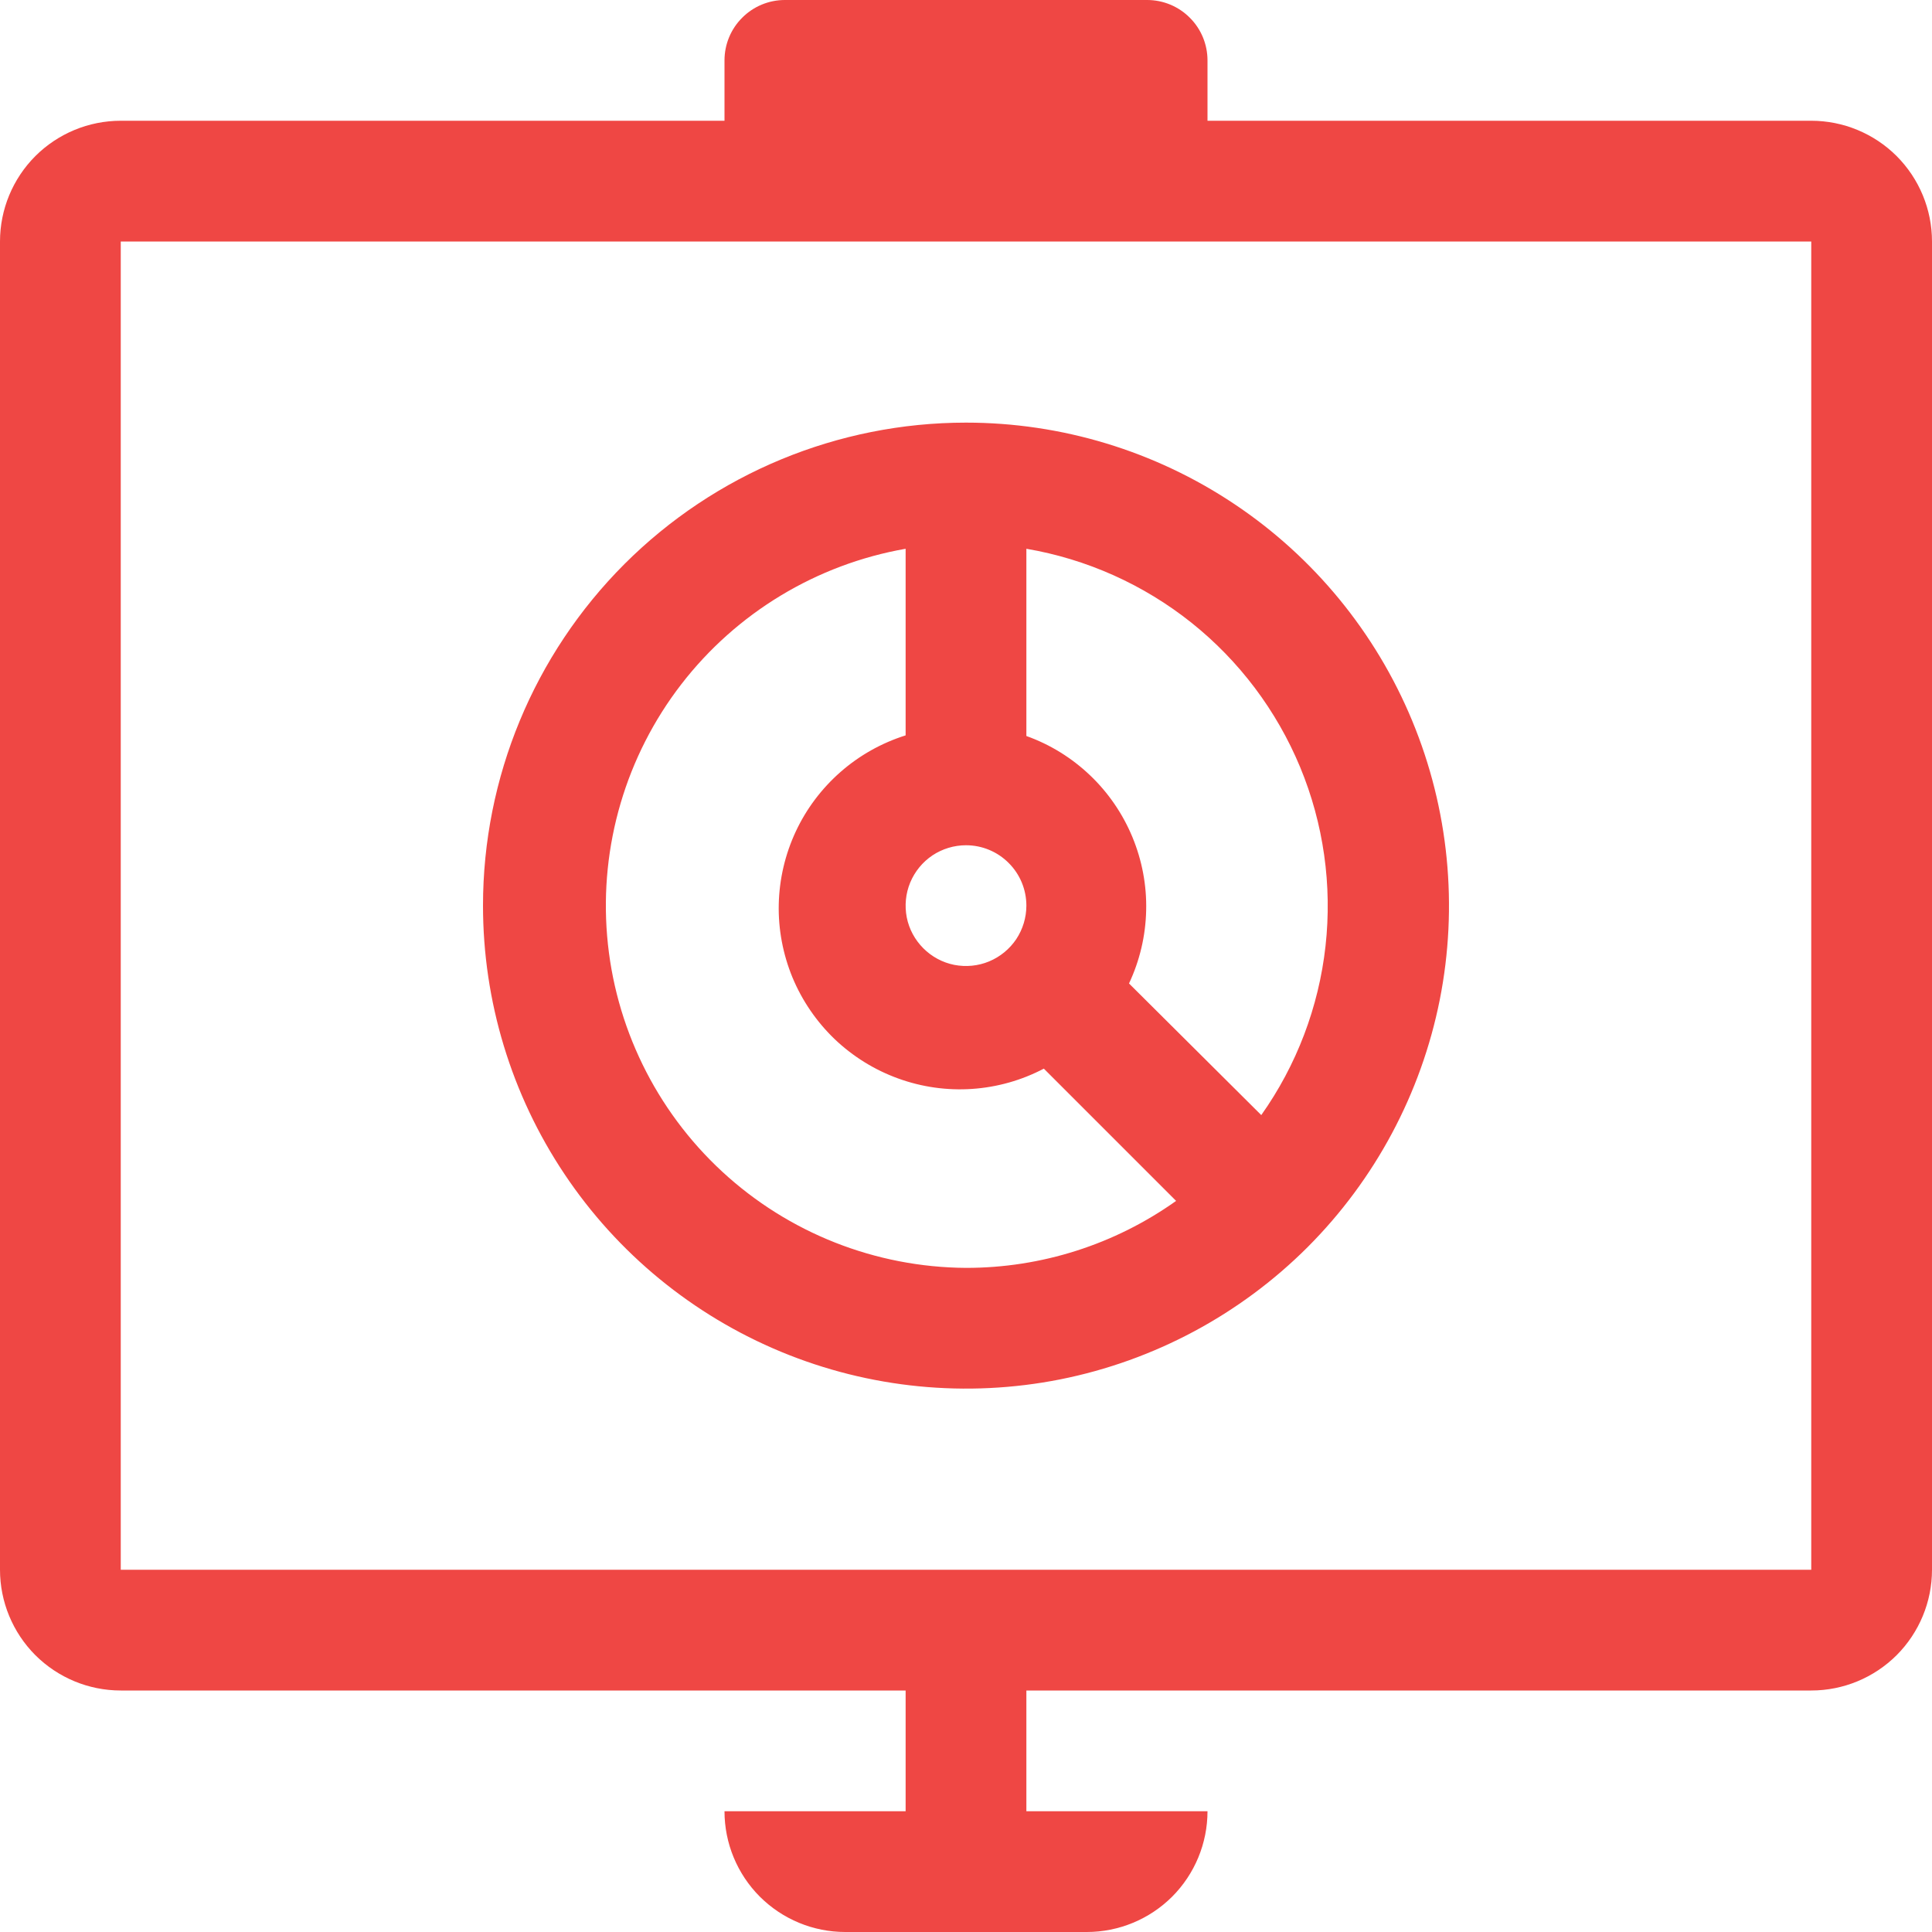 <svg width="24" height="24" viewBox="0 0 24 24" fill="none" xmlns="http://www.w3.org/2000/svg">
<path d="M22.5 1.5H15V0.75C15 0.551 14.921 0.36 14.78 0.22C14.64 0.079 14.449 0 14.25 0L9.75 0C9.551 0 9.36 0.079 9.22 0.22C9.079 0.36 9 0.551 9 0.75V1.5H1.5C1.102 1.5 0.721 1.658 0.439 1.939C0.158 2.221 0 2.602 0 3L0 19.5C0 19.898 0.158 20.279 0.439 20.561C0.721 20.842 1.102 21 1.5 21H11.25V22.5H9C9 22.898 9.158 23.279 9.439 23.561C9.721 23.842 10.102 24 10.5 24H13.5C13.898 24 14.279 23.842 14.561 23.561C14.842 23.279 15 22.898 15 22.5H12.75V21H22.5C22.898 21 23.279 20.842 23.561 20.561C23.842 20.279 24 19.898 24 19.5V3C24 2.602 23.842 2.221 23.561 1.939C23.279 1.658 22.898 1.5 22.5 1.5ZM22.5 19.5H1.5V3H22.5V19.5Z" fill="#EF4744"/>
<path d="M6 11.25C6 12.437 6.352 13.597 7.011 14.583C7.67 15.57 8.608 16.339 9.704 16.793C10.8 17.247 12.007 17.366 13.171 17.135C14.334 16.903 15.403 16.332 16.243 15.493C17.082 14.653 17.653 13.584 17.885 12.421C18.116 11.257 17.997 10.05 17.543 8.954C17.089 7.858 16.32 6.92 15.333 6.261C14.347 5.602 13.187 5.25 12 5.25C10.409 5.25 8.883 5.882 7.757 7.007C6.632 8.133 6 9.659 6 11.25ZM12 15.75C10.876 15.743 9.796 15.317 8.971 14.554C8.146 13.791 7.636 12.746 7.542 11.627C7.448 10.507 7.776 9.392 8.462 8.502C9.149 7.612 10.143 7.011 11.25 6.817V9.135C10.952 9.229 10.677 9.383 10.442 9.589C10.207 9.795 10.017 10.047 9.885 10.33C9.753 10.613 9.681 10.921 9.674 11.233C9.667 11.545 9.726 11.855 9.845 12.144C9.965 12.432 10.144 12.693 10.369 12.909C10.595 13.124 10.864 13.291 11.157 13.397C11.451 13.504 11.764 13.548 12.075 13.527C12.387 13.506 12.691 13.42 12.967 13.275L14.61 14.918C13.848 15.46 12.935 15.751 12 15.75ZM12.75 6.817C13.5 6.945 14.205 7.261 14.8 7.735C15.395 8.21 15.859 8.827 16.151 9.53C16.442 10.232 16.55 10.997 16.466 11.753C16.382 12.509 16.107 13.232 15.668 13.852L14.025 12.217C14.158 11.934 14.231 11.626 14.238 11.312C14.246 10.999 14.187 10.688 14.067 10.398C13.947 10.109 13.768 9.847 13.541 9.631C13.314 9.415 13.045 9.248 12.75 9.143V6.817ZM12.75 11.25C12.75 11.398 12.706 11.543 12.624 11.667C12.541 11.79 12.424 11.886 12.287 11.943C12.15 12 11.999 12.014 11.854 11.986C11.708 11.957 11.575 11.885 11.47 11.78C11.365 11.675 11.293 11.542 11.264 11.396C11.236 11.251 11.25 11.1 11.307 10.963C11.364 10.826 11.46 10.709 11.583 10.626C11.707 10.544 11.852 10.5 12 10.5C12.199 10.5 12.39 10.579 12.53 10.72C12.671 10.86 12.75 11.051 12.75 11.25Z" fill="#EF4744"/>
</svg>
